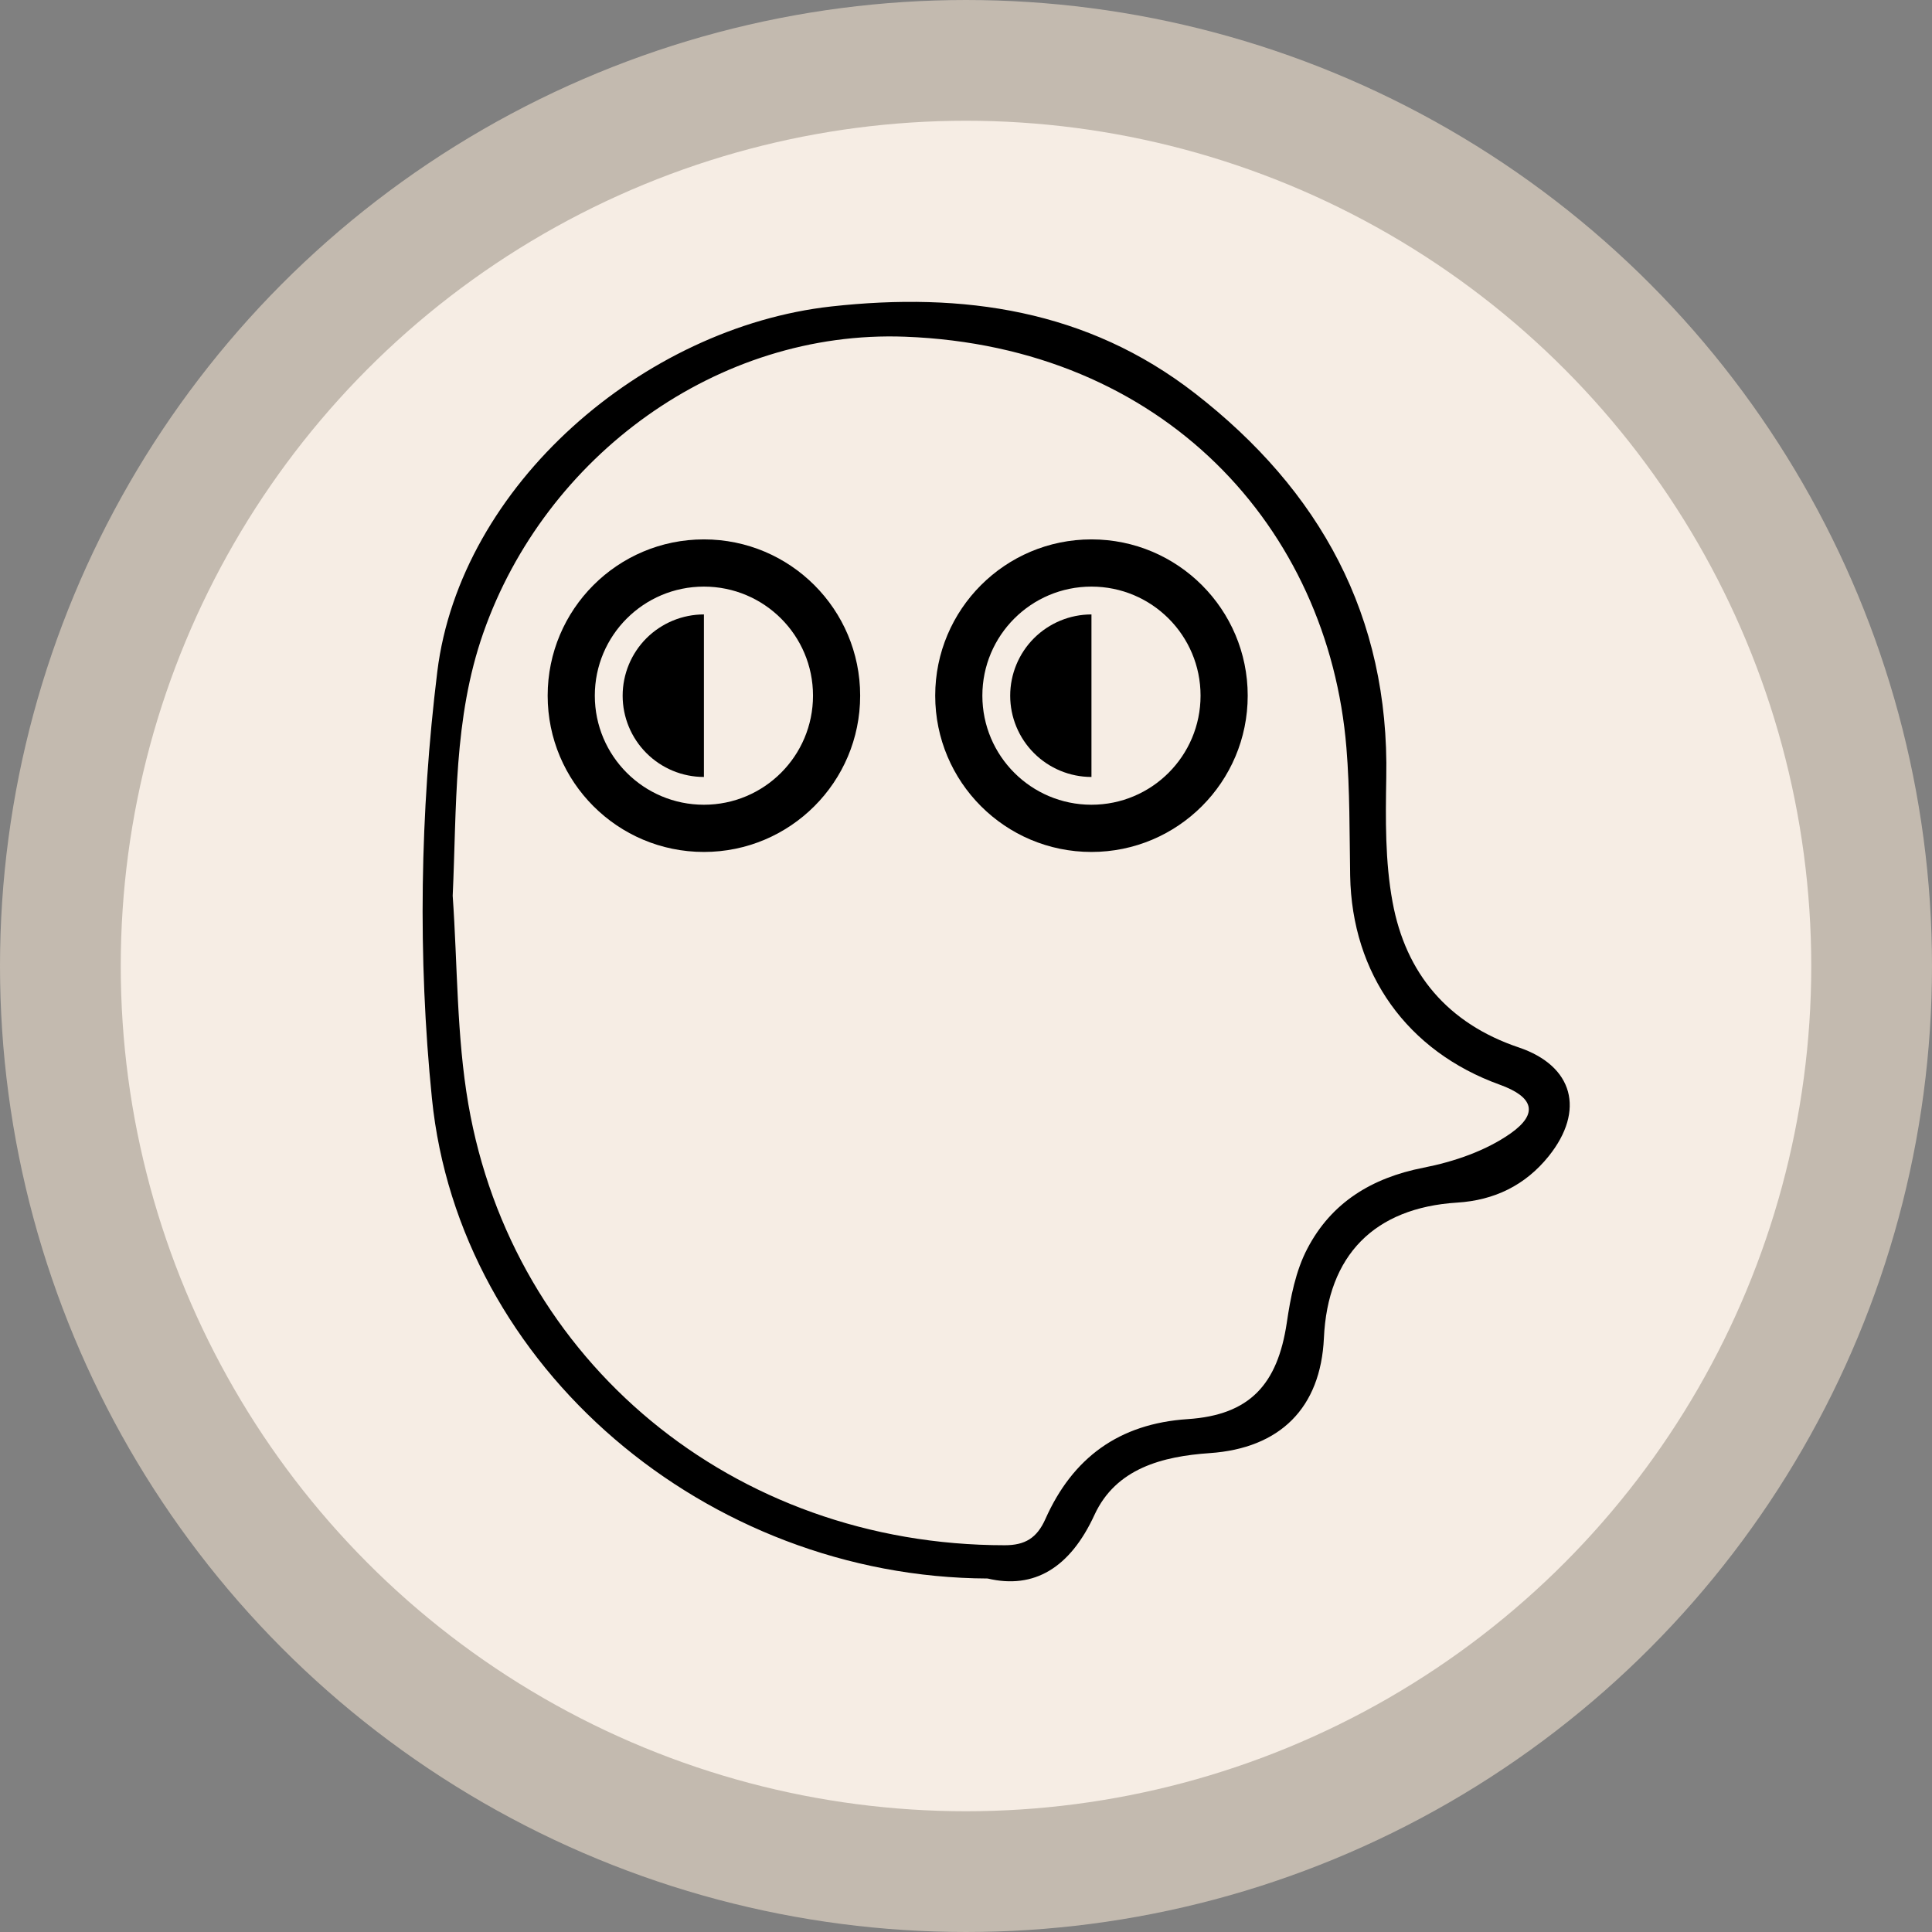 <svg width="32" height="32" viewBox="0 0 32 32" fill="none" xmlns="http://www.w3.org/2000/svg">
<rect x="0" y="0" width="32" height="32" fill="#808080" stroke="none"/>
<circle cx="16" cy="16" r="15" fill="#F6EDE4" stroke="#C3BAAF" stroke-width="2"/>
<path d="M16.358 26.145C11.701 26.125 7.603 22.65 7.154 18.192C6.918 15.858 6.957 13.452 7.243 11.125C7.624 8.035 10.658 5.422 13.768 5.076C15.952 4.834 18.011 5.13 19.793 6.515C21.862 8.122 23.013 10.201 22.961 12.881C22.949 13.568 22.941 14.27 23.065 14.939C23.282 16.125 23.982 16.954 25.156 17.349C26.059 17.654 26.258 18.391 25.653 19.148C25.264 19.633 24.75 19.881 24.133 19.919C22.763 20.006 21.99 20.791 21.928 22.163C21.874 23.321 21.201 23.988 20.038 24.068C19.253 24.122 18.483 24.321 18.128 25.091C17.723 25.971 17.126 26.327 16.358 26.145Z" fill="#F6EDE4"/>
<path d="M16.358 26.145C11.701 26.125 7.603 22.65 7.154 18.192C6.918 15.858 6.957 13.452 7.243 11.125C7.624 8.035 10.658 5.422 13.768 5.076C15.952 4.834 18.011 5.13 19.793 6.515C21.862 8.122 23.013 10.201 22.961 12.881C22.949 13.568 22.941 14.27 23.065 14.939C23.282 16.125 23.982 16.954 25.156 17.349C26.059 17.654 26.258 18.391 25.653 19.148C25.264 19.633 24.75 19.881 24.133 19.919C22.763 20.006 21.99 20.791 21.928 22.163C21.874 23.321 21.201 23.988 20.038 24.068C19.253 24.122 18.483 24.321 18.128 25.091C17.723 25.971 17.126 26.327 16.358 26.145ZM7.498 14.837C7.579 15.989 7.562 17.157 7.757 18.287C8.49 22.54 12.136 25.594 16.642 25.594C16.977 25.594 17.174 25.476 17.315 25.16C17.766 24.147 18.532 23.58 19.673 23.505C20.7 23.437 21.16 22.931 21.313 21.911C21.375 21.49 21.46 21.049 21.655 20.679C22.052 19.919 22.719 19.509 23.576 19.341C24.082 19.242 24.612 19.061 25.024 18.77C25.492 18.438 25.392 18.165 24.841 17.966C23.307 17.413 22.392 16.131 22.363 14.506C22.351 13.8 22.359 13.09 22.301 12.386C22.003 8.741 19.274 5.739 14.992 5.577C11.888 5.459 9.034 7.547 8.005 10.483C7.508 11.901 7.566 13.367 7.498 14.837Z" fill="black"/>
<path fill-rule="evenodd" clip-rule="evenodd" d="M18.078 13.329C19.076 13.329 19.885 12.52 19.885 11.522C19.885 10.524 19.076 9.716 18.078 9.716C17.08 9.716 16.271 10.524 16.271 11.522C16.271 12.52 17.08 13.329 18.078 13.329ZM18.078 14.111C19.507 14.111 20.666 12.952 20.666 11.522C20.666 10.093 19.507 8.934 18.078 8.934C16.648 8.934 15.49 10.093 15.49 11.522C15.49 12.952 16.648 14.111 18.078 14.111Z" fill="black"/>
<path d="M18.078 12.869C17.721 12.869 17.379 12.727 17.126 12.474C16.874 12.222 16.732 11.88 16.732 11.523C16.732 11.166 16.874 10.823 17.126 10.571C17.379 10.319 17.721 10.177 18.078 10.177L18.078 11.523L18.078 12.869Z" fill="black"/>
<path fill-rule="evenodd" clip-rule="evenodd" d="M11.659 13.329C12.657 13.329 13.466 12.52 13.466 11.522C13.466 10.524 12.657 9.716 11.659 9.716C10.661 9.716 9.852 10.524 9.852 11.522C9.852 12.52 10.661 13.329 11.659 13.329ZM11.659 14.111C13.088 14.111 14.247 12.952 14.247 11.522C14.247 10.093 13.088 8.934 11.659 8.934C10.229 8.934 9.071 10.093 9.071 11.522C9.071 12.952 10.229 14.111 11.659 14.111Z" fill="black"/>
<path d="M11.659 12.869C11.302 12.869 10.96 12.727 10.707 12.474C10.455 12.222 10.313 11.88 10.313 11.523C10.313 11.166 10.455 10.823 10.707 10.571C10.96 10.319 11.302 10.177 11.659 10.177L11.659 11.523L11.659 12.869Z" fill="black"/>
</svg>
